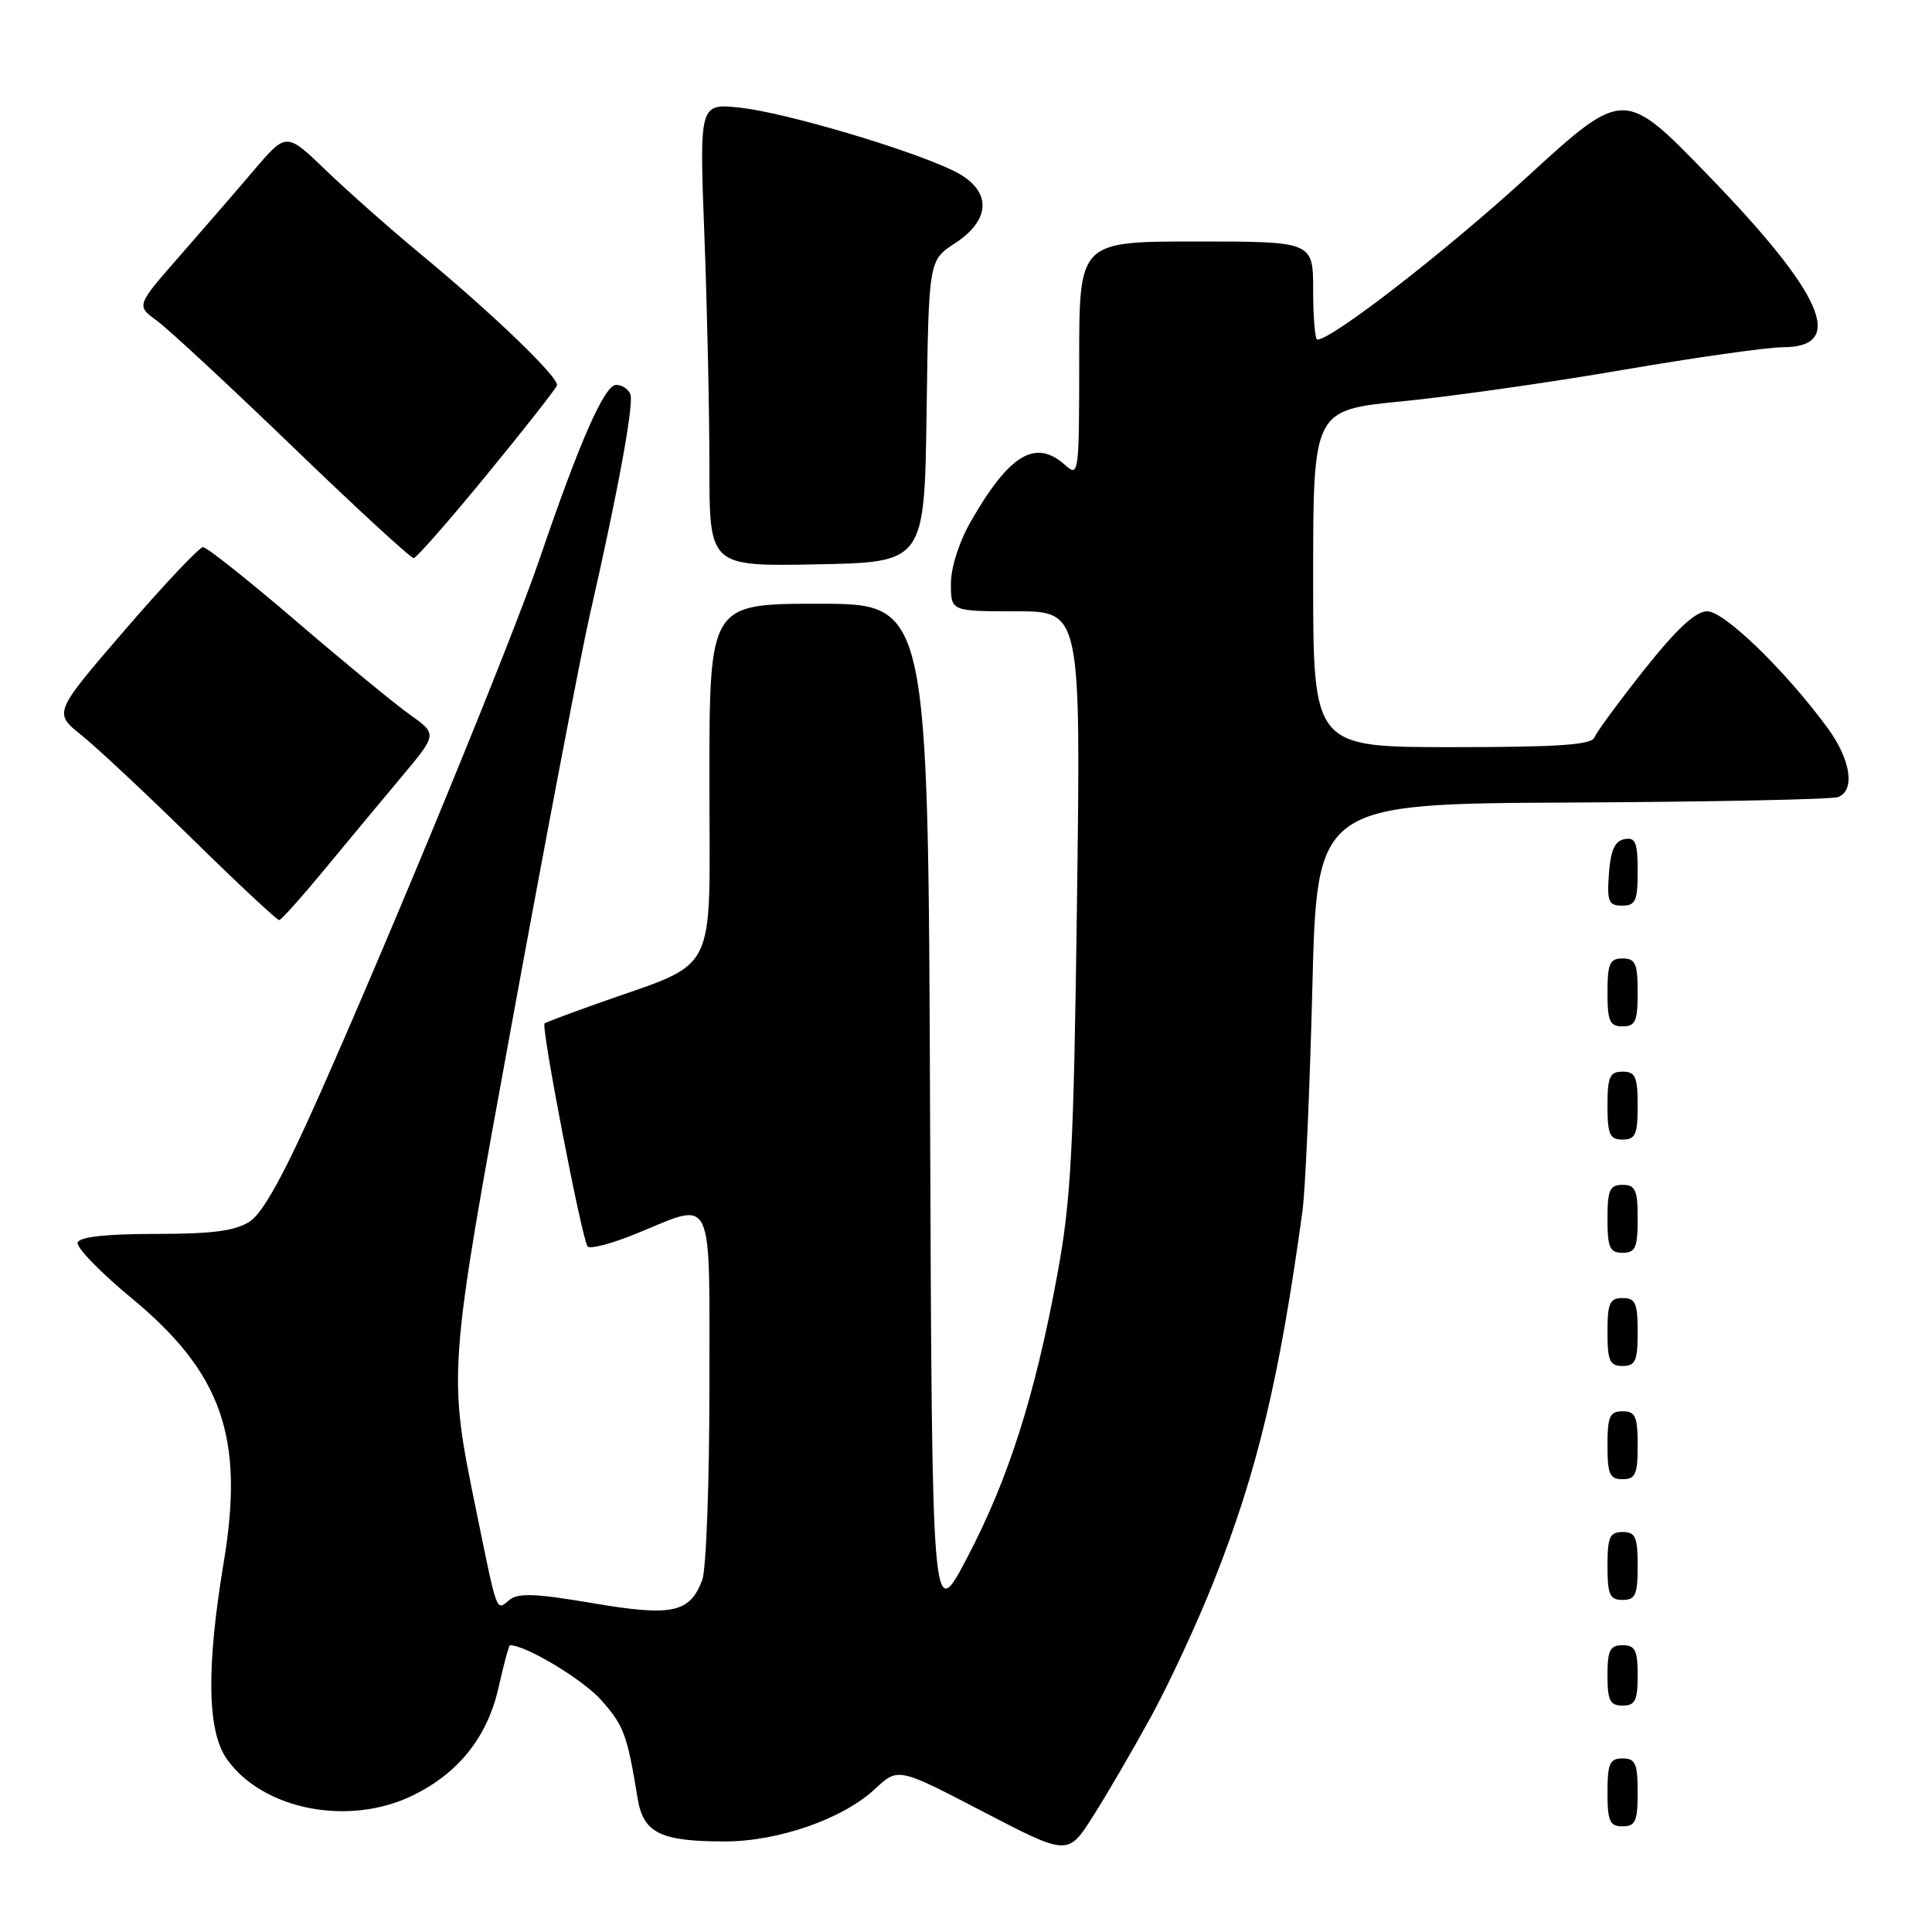 <?xml version="1.0" encoding="UTF-8" standalone="no"?>
<!DOCTYPE svg PUBLIC "-//W3C//DTD SVG 1.1//EN" "http://www.w3.org/Graphics/SVG/1.1/DTD/svg11.dtd" >
<svg xmlns="http://www.w3.org/2000/svg" xmlns:xlink="http://www.w3.org/1999/xlink" version="1.1" viewBox="0 0 256 256">
 <g >
 <path fill="currentColor"
d=" M 152.50 227.50 C 154.91 223.10 158.69 214.96 160.88 209.41 C 166.58 195.04 169.54 182.68 172.58 160.50 C 172.96 157.75 173.55 144.47 173.89 131.00 C 174.50 106.50 174.50 106.50 208.30 106.34 C 226.89 106.25 242.75 105.92 243.55 105.62 C 245.87 104.73 245.23 100.62 242.12 96.40 C 236.50 88.77 228.47 81.00 226.22 81.00 C 224.68 81.00 222.21 83.29 217.90 88.70 C 214.54 92.94 211.56 96.99 211.28 97.70 C 210.90 98.70 206.54 99.00 192.39 99.00 C 174.00 99.00 174.00 99.00 174.00 76.67 C 174.00 54.34 174.00 54.34 185.75 53.18 C 192.21 52.55 205.38 50.68 215.00 49.02 C 224.62 47.37 234.20 46.01 236.28 46.01 C 244.65 45.99 241.62 39.01 226.42 23.31 C 215.18 11.70 215.18 11.70 202.34 23.45 C 191.50 33.36 176.49 45.00 174.55 45.00 C 174.25 45.00 174.00 42.08 174.00 38.50 C 174.00 32.00 174.00 32.00 158.50 32.00 C 143.00 32.00 143.00 32.00 143.00 47.65 C 143.00 62.76 142.94 63.25 141.17 61.65 C 137.23 58.09 133.77 60.15 128.64 69.09 C 127.10 71.76 126.00 75.21 126.00 77.34 C 126.00 81.00 126.00 81.00 134.61 81.00 C 143.21 81.00 143.21 81.00 142.71 119.25 C 142.27 152.52 141.93 159.00 140.08 169.00 C 137.14 184.95 133.62 195.98 128.16 206.39 C 123.50 215.28 123.50 215.28 123.24 147.64 C 122.99 80.00 122.99 80.00 108.49 80.00 C 94.00 80.00 94.00 80.00 94.00 103.54 C 94.00 130.04 95.46 127.16 79.00 133.03 C 75.42 134.30 72.35 135.46 72.16 135.60 C 71.65 135.97 77.14 164.39 77.87 165.17 C 78.22 165.54 81.16 164.76 84.42 163.42 C 94.73 159.20 94.00 157.65 94.00 183.93 C 94.00 196.55 93.57 208.00 93.05 209.37 C 91.39 213.73 89.06 214.22 78.49 212.42 C 70.97 211.14 68.64 211.05 67.49 212.01 C 65.73 213.47 65.93 213.98 63.17 200.50 C 59.31 181.65 59.26 182.34 68.04 134.42 C 72.44 110.40 76.98 86.64 78.12 81.63 C 81.83 65.41 84.02 53.53 83.53 52.25 C 83.28 51.56 82.42 51.00 81.64 51.00 C 80.10 51.00 76.78 58.55 71.52 74.00 C 67.86 84.75 52.53 122.08 42.39 144.95 C 37.70 155.53 34.86 160.70 33.11 161.85 C 31.19 163.10 28.20 163.50 20.63 163.50 C 14.06 163.50 10.54 163.89 10.29 164.64 C 10.08 165.27 13.28 168.58 17.41 171.99 C 29.41 181.92 32.40 190.43 29.66 206.91 C 27.31 221.04 27.45 229.42 30.08 233.12 C 34.85 239.81 46.18 242.03 54.64 237.93 C 60.76 234.97 64.60 230.15 66.07 223.56 C 66.76 220.50 67.43 218.00 67.58 218.00 C 69.70 218.00 77.30 222.58 79.69 225.30 C 82.69 228.71 83.10 229.84 84.49 238.30 C 85.24 242.88 87.50 244.00 96.03 244.00 C 103.15 244.00 111.70 241.01 115.95 237.04 C 119.00 234.19 119.00 234.19 130.25 240.05 C 141.50 245.90 141.50 245.90 144.81 240.70 C 146.63 237.84 150.09 231.90 152.50 227.50 Z  M 217.00 237.50 C 217.00 233.67 216.70 233.00 215.00 233.00 C 213.30 233.00 213.00 233.67 213.00 237.50 C 213.00 241.33 213.30 242.00 215.00 242.00 C 216.70 242.00 217.00 241.33 217.00 237.50 Z  M 217.00 222.00 C 217.00 218.67 216.67 218.00 215.00 218.00 C 213.33 218.00 213.00 218.67 213.00 222.00 C 213.00 225.33 213.33 226.00 215.00 226.00 C 216.67 226.00 217.00 225.33 217.00 222.00 Z  M 217.00 207.50 C 217.00 203.67 216.70 203.00 215.00 203.00 C 213.30 203.00 213.00 203.67 213.00 207.50 C 213.00 211.33 213.30 212.00 215.00 212.00 C 216.70 212.00 217.00 211.33 217.00 207.50 Z  M 217.00 191.50 C 217.00 187.67 216.70 187.00 215.00 187.00 C 213.30 187.00 213.00 187.67 213.00 191.50 C 213.00 195.33 213.30 196.00 215.00 196.00 C 216.70 196.00 217.00 195.33 217.00 191.50 Z  M 217.00 176.50 C 217.00 172.67 216.70 172.00 215.00 172.00 C 213.30 172.00 213.00 172.67 213.00 176.50 C 213.00 180.33 213.30 181.00 215.00 181.00 C 216.70 181.00 217.00 180.33 217.00 176.50 Z  M 217.00 161.50 C 217.00 157.67 216.70 157.00 215.00 157.00 C 213.30 157.00 213.00 157.67 213.00 161.50 C 213.00 165.33 213.30 166.00 215.00 166.00 C 216.70 166.00 217.00 165.33 217.00 161.50 Z  M 217.00 146.50 C 217.00 142.67 216.70 142.00 215.00 142.00 C 213.30 142.00 213.00 142.67 213.00 146.50 C 213.00 150.33 213.30 151.00 215.00 151.00 C 216.70 151.00 217.00 150.33 217.00 146.50 Z  M 217.00 131.50 C 217.00 127.67 216.70 127.00 215.00 127.00 C 213.30 127.00 213.00 127.67 213.00 131.50 C 213.00 135.33 213.30 136.00 215.00 136.00 C 216.70 136.00 217.00 135.33 217.00 131.50 Z  M 43.00 115.21 C 46.02 111.56 50.62 106.02 53.22 102.92 C 57.94 97.28 57.94 97.28 54.33 94.71 C 52.34 93.30 45.56 87.72 39.26 82.32 C 32.96 76.92 27.40 72.50 26.91 72.50 C 26.41 72.50 21.75 77.44 16.55 83.47 C 7.09 94.45 7.09 94.45 10.79 97.41 C 12.83 99.05 19.45 105.24 25.50 111.18 C 31.55 117.12 36.73 121.95 37.00 121.92 C 37.27 121.89 39.98 118.87 43.00 115.21 Z  M 217.00 115.43 C 217.00 111.61 216.71 110.91 215.25 111.19 C 213.97 111.43 213.42 112.66 213.19 115.76 C 212.92 119.47 213.14 120.00 214.94 120.00 C 216.72 120.00 217.00 119.38 217.00 115.43 Z  M 122.78 54.50 C 123.06 34.50 123.06 34.50 126.53 32.24 C 131.51 29.00 131.40 25.04 126.25 22.58 C 120.27 19.71 103.99 14.91 98.09 14.27 C 92.67 13.69 92.67 13.69 93.33 31.09 C 93.70 40.67 94.00 54.47 94.00 61.78 C 94.00 75.05 94.00 75.05 108.25 74.78 C 122.50 74.50 122.50 74.50 122.78 54.50 Z  M 64.50 62.91 C 69.45 56.87 73.63 51.55 73.80 51.08 C 74.14 50.08 65.36 41.62 55.50 33.47 C 51.65 30.28 46.13 25.39 43.22 22.60 C 37.95 17.52 37.95 17.52 33.72 22.47 C 31.40 25.20 26.92 30.37 23.77 33.97 C 18.05 40.50 18.05 40.50 20.77 42.48 C 22.27 43.57 30.39 51.10 38.82 59.23 C 47.24 67.35 54.44 73.98 54.82 73.95 C 55.19 73.92 59.55 68.95 64.50 62.91 Z "/>
</g>
</svg>